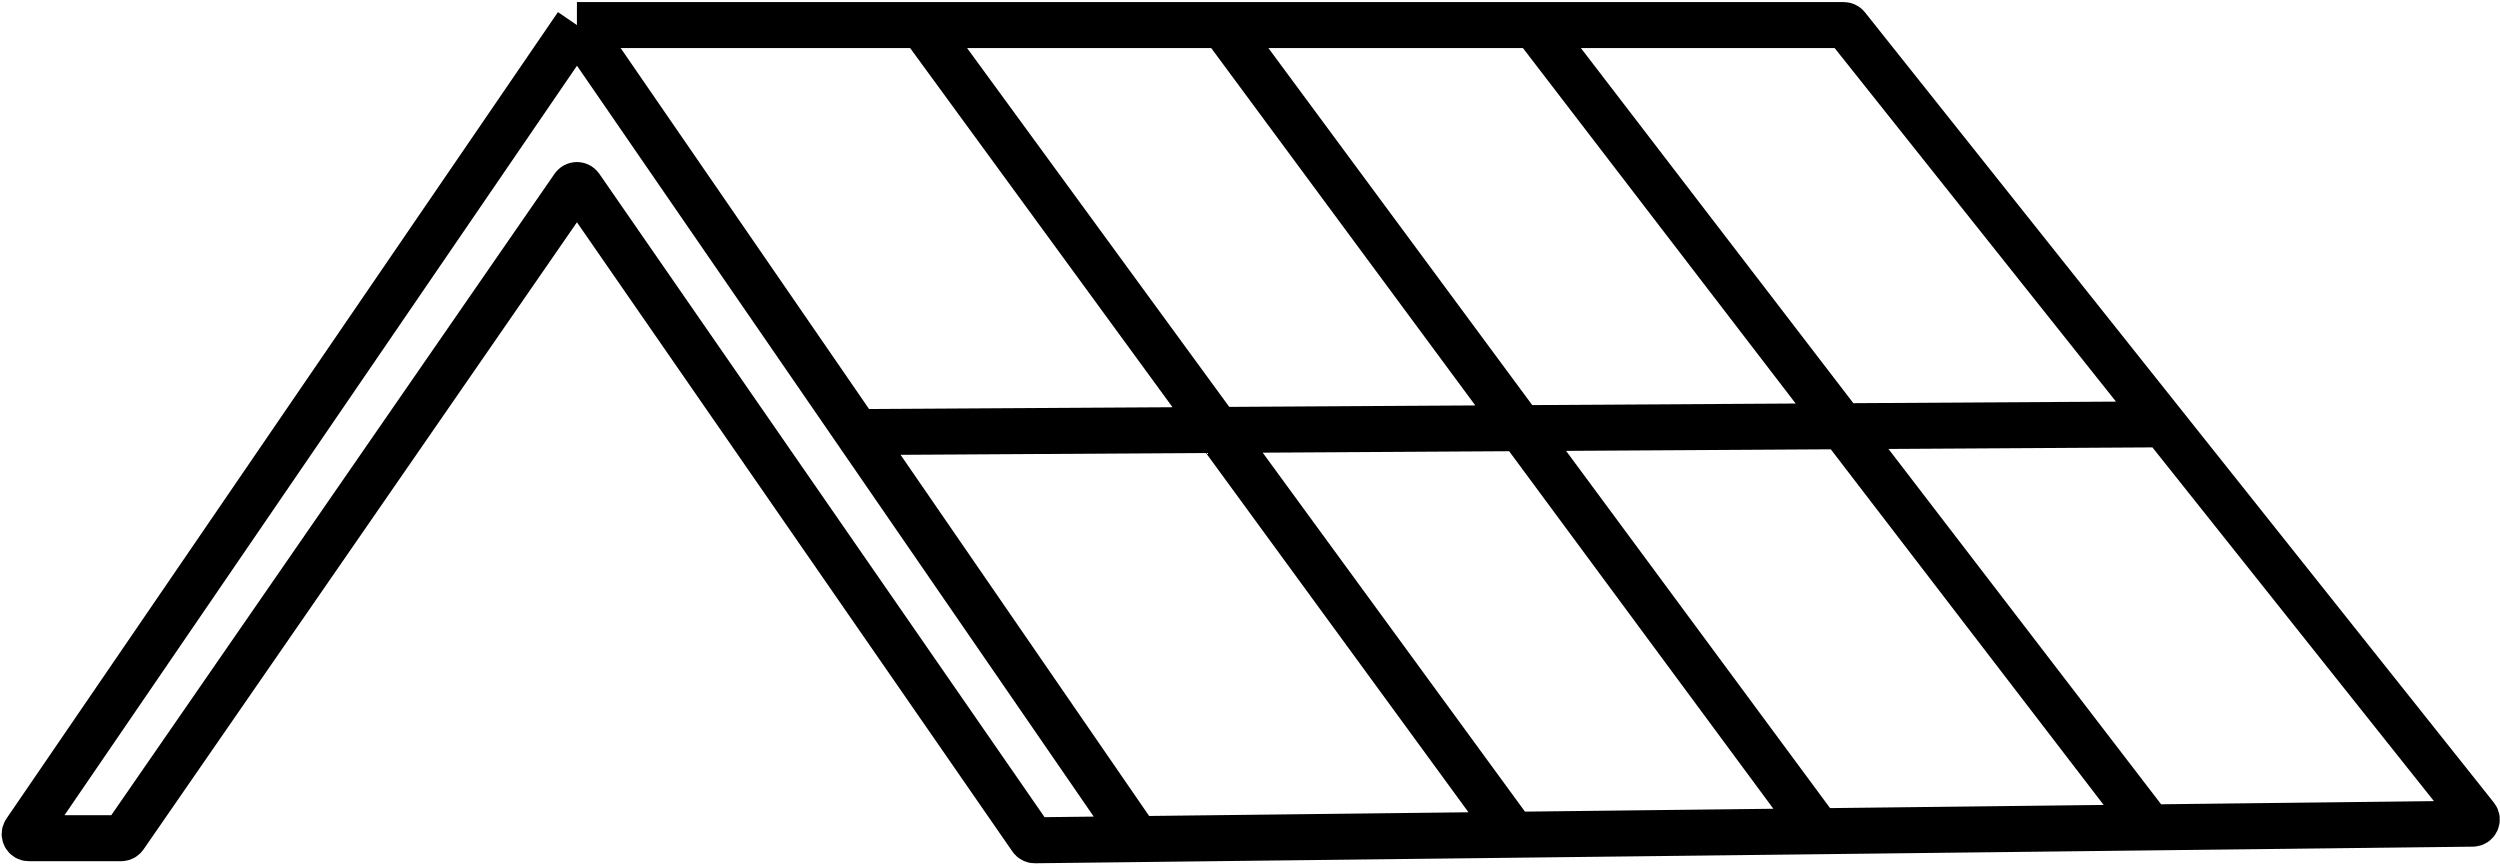 <svg width="598" height="207" viewBox="0 0 598 207" fill="none" xmlns="http://www.w3.org/2000/svg">
<path d="M138 6L6.07 198.936C5.616 199.599 6.091 200.5 6.895 200.5H28.976C29.304 200.5 29.611 200.339 29.798 200.069L137.178 44.69C137.575 44.114 138.425 44.114 138.823 44.689L246.698 200.563C246.887 200.836 247.199 200.998 247.531 200.994L272 200.711M138 6H220.5M138 6L205 103.356M272 200.711L362 199.672M272 200.711L205 103.356M220.5 6L362 199.672M220.5 6H292.5M362 199.672L435 198.83M292.5 6L435 198.83M292.5 6H367M435 198.83L514.25 197.915M367 6H441.018C441.322 6 441.611 6.139 441.8 6.377L517.5 101.5M367 6L514.25 197.915M514.25 197.915L591.457 197.024C592.288 197.014 592.746 196.052 592.227 195.401L517.5 101.5M517.5 101.5L205 103.356" stroke="black" stroke-width="11"/>
</svg>
